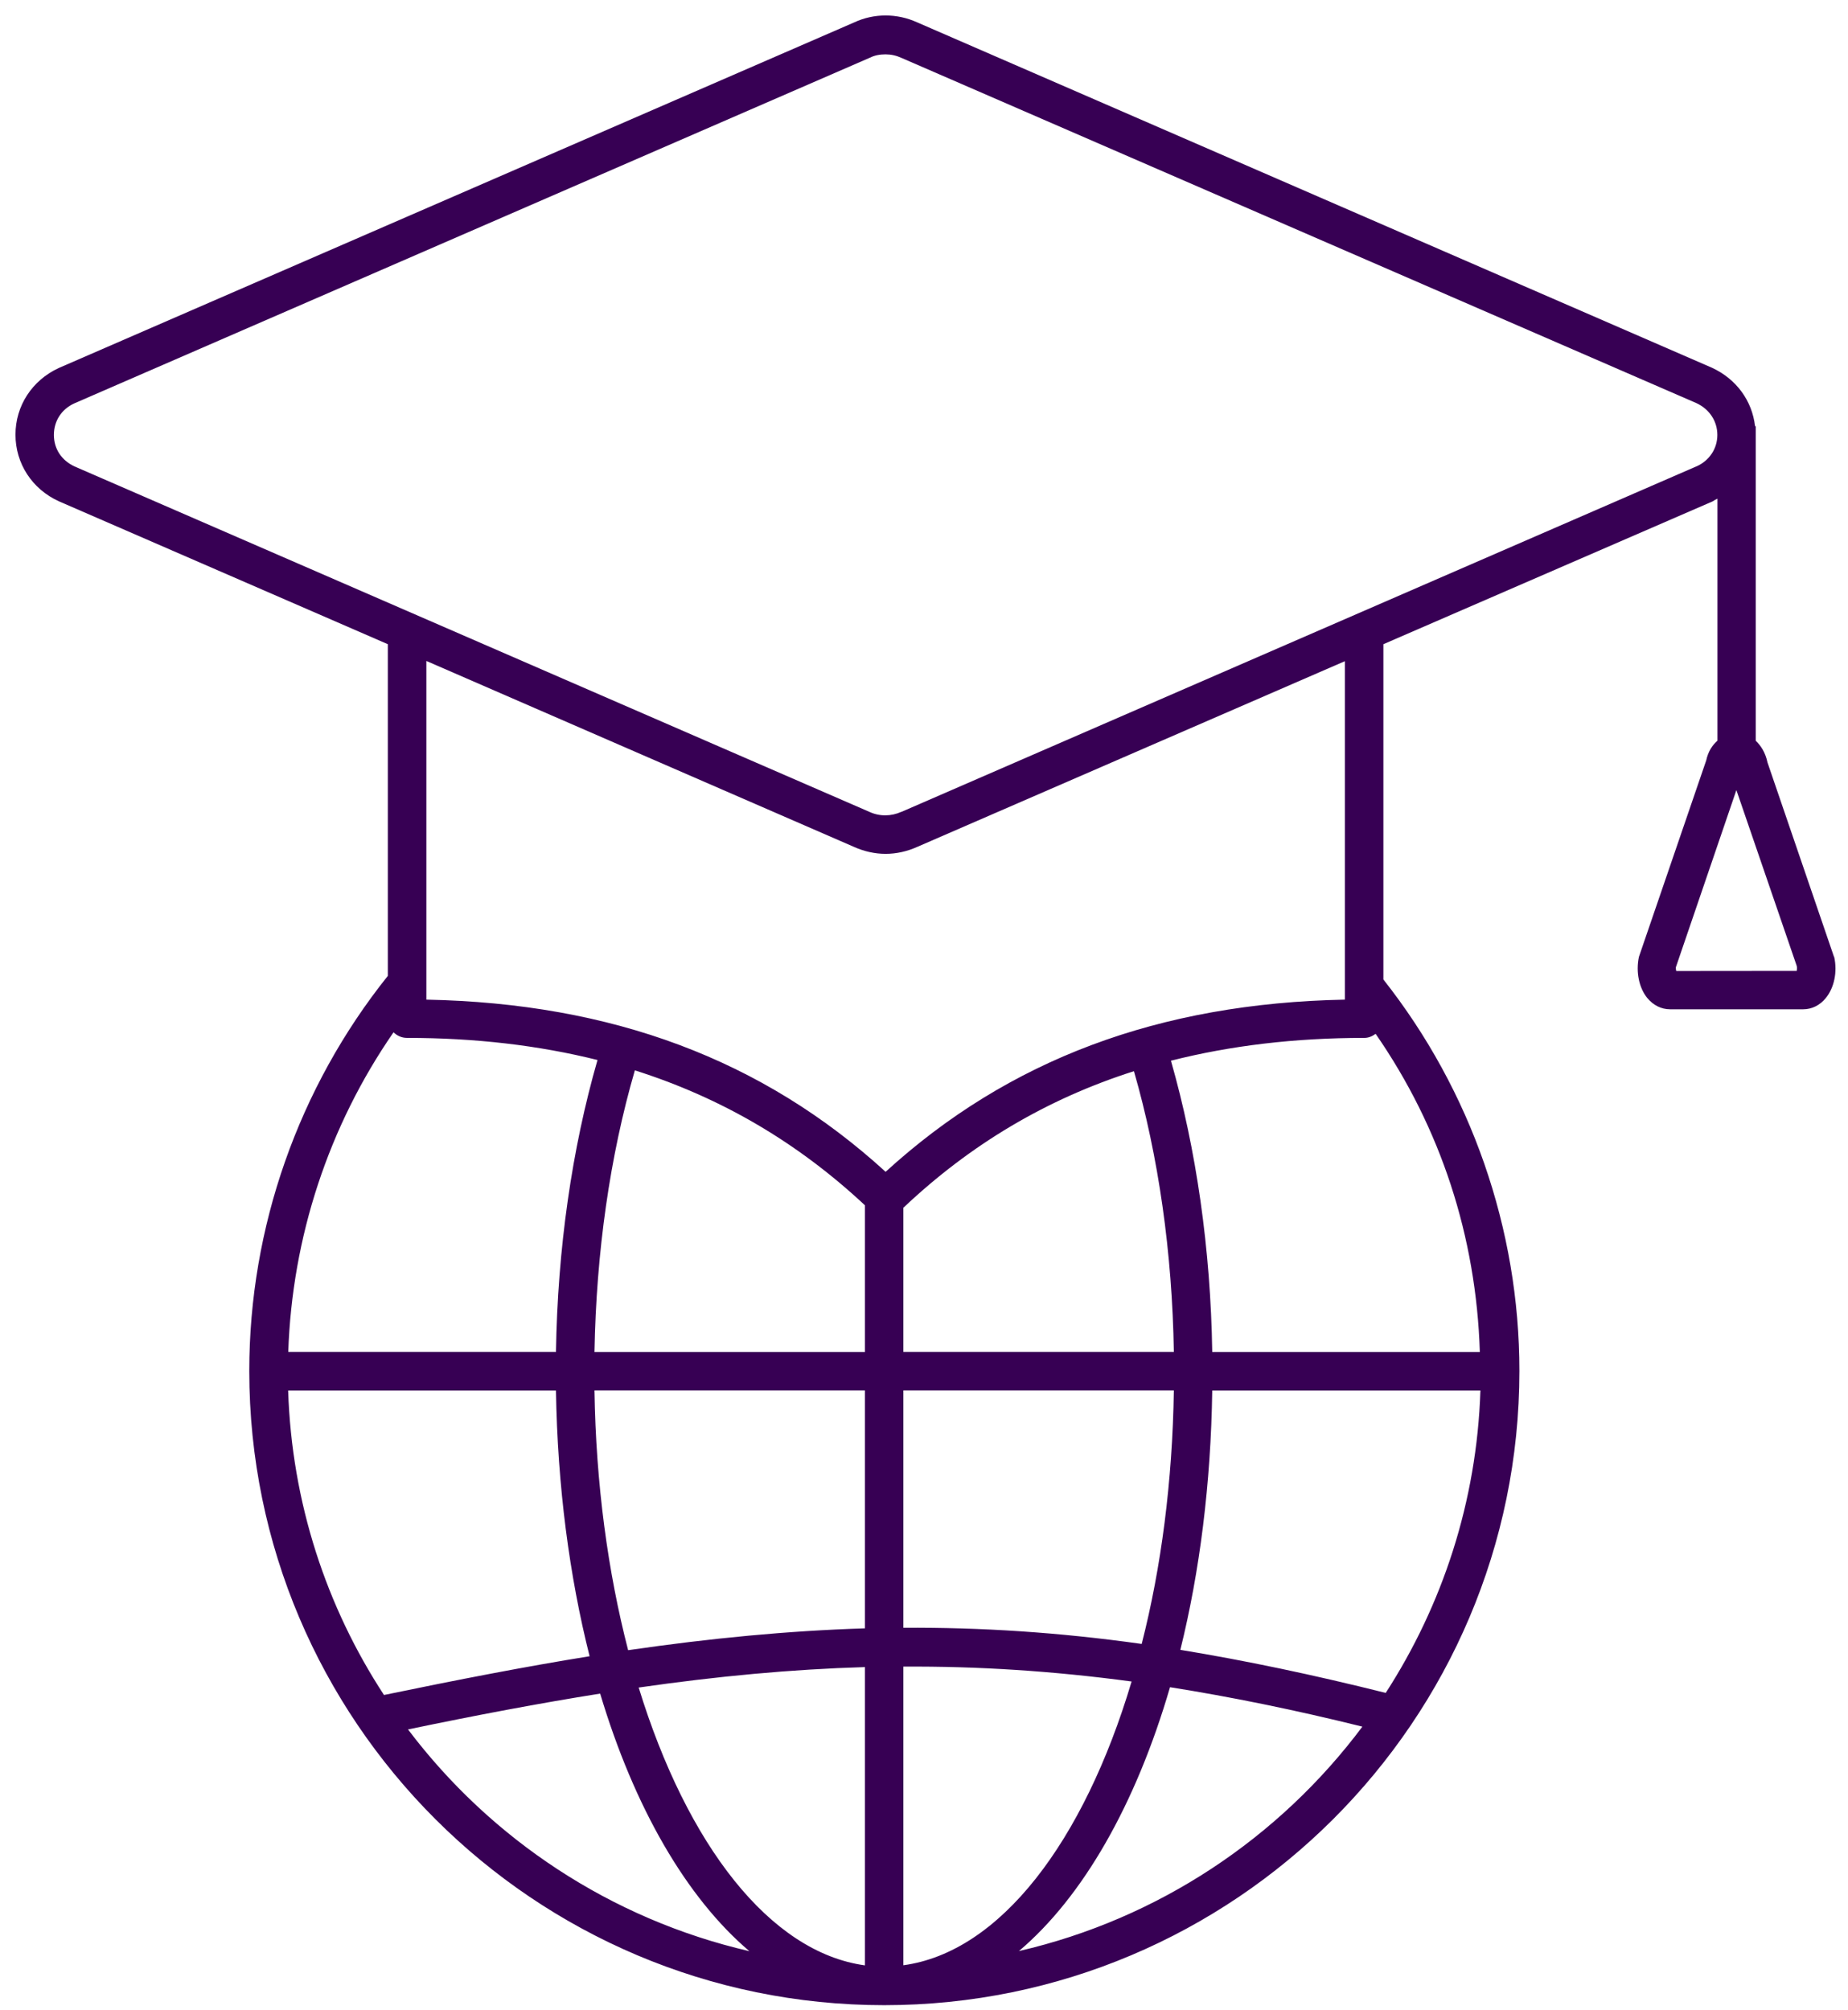 <svg width="80" height="87" viewBox="0 0 80 87" fill="none" xmlns="http://www.w3.org/2000/svg">
<path fill-rule="evenodd" clip-rule="evenodd" d="M79.402 41.423C79.548 42.068 79.402 42.758 79.04 43.201C78.789 43.513 78.438 43.69 78.061 43.69H72.299C71.913 43.69 71.571 43.513 71.31 43.201C70.948 42.753 70.813 42.068 70.948 41.423L73.862 32.917C73.947 32.519 74.133 32.252 74.349 32.061V21.586C74.279 21.616 74.213 21.656 74.143 21.702L59.887 27.886V42.4C63.685 47.21 65.775 53.208 65.775 59.342C65.775 74.48 53.443 86.799 38.278 86.799C23.113 86.799 10.791 74.48 10.791 59.342C10.791 53.137 12.921 47.079 16.789 42.244V27.886L2.554 21.702C1.388 21.173 0.67 20.065 0.67 18.816C0.67 17.567 1.388 16.464 2.544 15.93L36.982 0.968C37.836 0.57 38.831 0.57 39.705 0.968L74.113 15.92C75.173 16.409 75.851 17.356 75.976 18.448H76.007V32.066C76.222 32.273 76.423 32.565 76.514 33.003L79.392 41.413L79.402 41.423ZM77.78 42.028C77.79 41.967 77.8 41.892 77.78 41.811L75.168 34.201L72.546 41.876C72.546 41.876 72.546 41.982 72.566 42.033M73.46 20.181C74.002 19.929 74.344 19.42 74.344 18.826C74.344 18.232 74.002 17.713 73.44 17.451L39.031 2.509C38.8 2.403 38.574 2.353 38.333 2.353C38.092 2.353 37.866 2.393 37.655 2.499L3.217 17.461C2.664 17.713 2.333 18.222 2.333 18.826C2.333 19.43 2.664 19.929 3.227 20.191L37.635 35.143C38.082 35.35 38.579 35.34 39.016 35.143H39.026L73.455 20.181H73.46ZM64.082 60.193H52.478C52.418 64.232 51.936 68.034 51.097 71.418C53.895 71.877 56.828 72.491 59.988 73.282C62.444 69.479 63.931 65.002 64.087 60.193H64.082ZM52.478 58.526H64.062C63.906 53.53 62.369 48.821 59.551 44.752C59.405 44.858 59.249 44.928 59.064 44.928C56.05 44.928 53.272 45.261 50.69 45.915C51.79 49.758 52.408 54.079 52.478 58.526ZM58.22 43.272V28.621L39.709 36.659C39.273 36.855 38.805 36.961 38.338 36.961C37.871 36.961 37.404 36.855 36.967 36.659L18.457 28.611V43.272C26.494 43.428 33.014 45.865 38.338 50.725C43.663 45.865 50.183 43.428 58.22 43.272ZM44.11 84.457C50.153 83.062 55.382 79.552 58.978 74.742C56.035 74.012 53.282 73.453 50.65 73.035C49.173 78.096 46.888 82.105 44.11 84.457ZM39.107 58.521H50.816C50.745 54.22 50.153 50.055 49.088 46.369C45.325 47.567 42.015 49.531 39.107 52.281V58.516V58.521ZM50.816 60.188H39.107V70.462C42.467 70.441 45.843 70.658 49.424 71.162C50.268 67.863 50.755 64.136 50.816 60.188ZM39.107 85.071C43.286 84.507 46.918 79.728 48.987 72.788C45.566 72.33 42.322 72.123 39.107 72.144V85.076V85.071ZM37.444 85.071V72.164C34.249 72.259 31.04 72.561 27.649 73.05C29.739 79.849 33.325 84.512 37.444 85.076V85.071ZM37.444 70.487V60.188H25.735C25.796 64.237 26.318 68.059 27.192 71.433C30.748 70.915 34.109 70.592 37.444 70.487ZM37.444 58.526V52.175C34.531 49.456 31.236 47.522 27.483 46.333C26.403 50.04 25.811 54.215 25.735 58.526H37.444ZM32.441 84.462C29.719 82.15 27.458 78.247 25.981 73.312C23.349 73.73 20.607 74.249 17.663 74.863C21.25 79.612 26.448 83.077 32.441 84.462ZM24.068 58.526C24.138 54.059 24.756 49.738 25.866 45.885C23.319 45.251 20.581 44.928 17.618 44.928C17.387 44.928 17.191 44.833 17.035 44.687C14.227 48.746 12.645 53.555 12.479 58.521H24.063L24.068 58.526ZM25.524 71.695C24.65 68.231 24.133 64.332 24.068 60.193H12.474C12.63 65.043 14.127 69.555 16.623 73.372C19.783 72.718 22.726 72.144 25.524 71.695Z" fill="#370054"/>
</svg>
